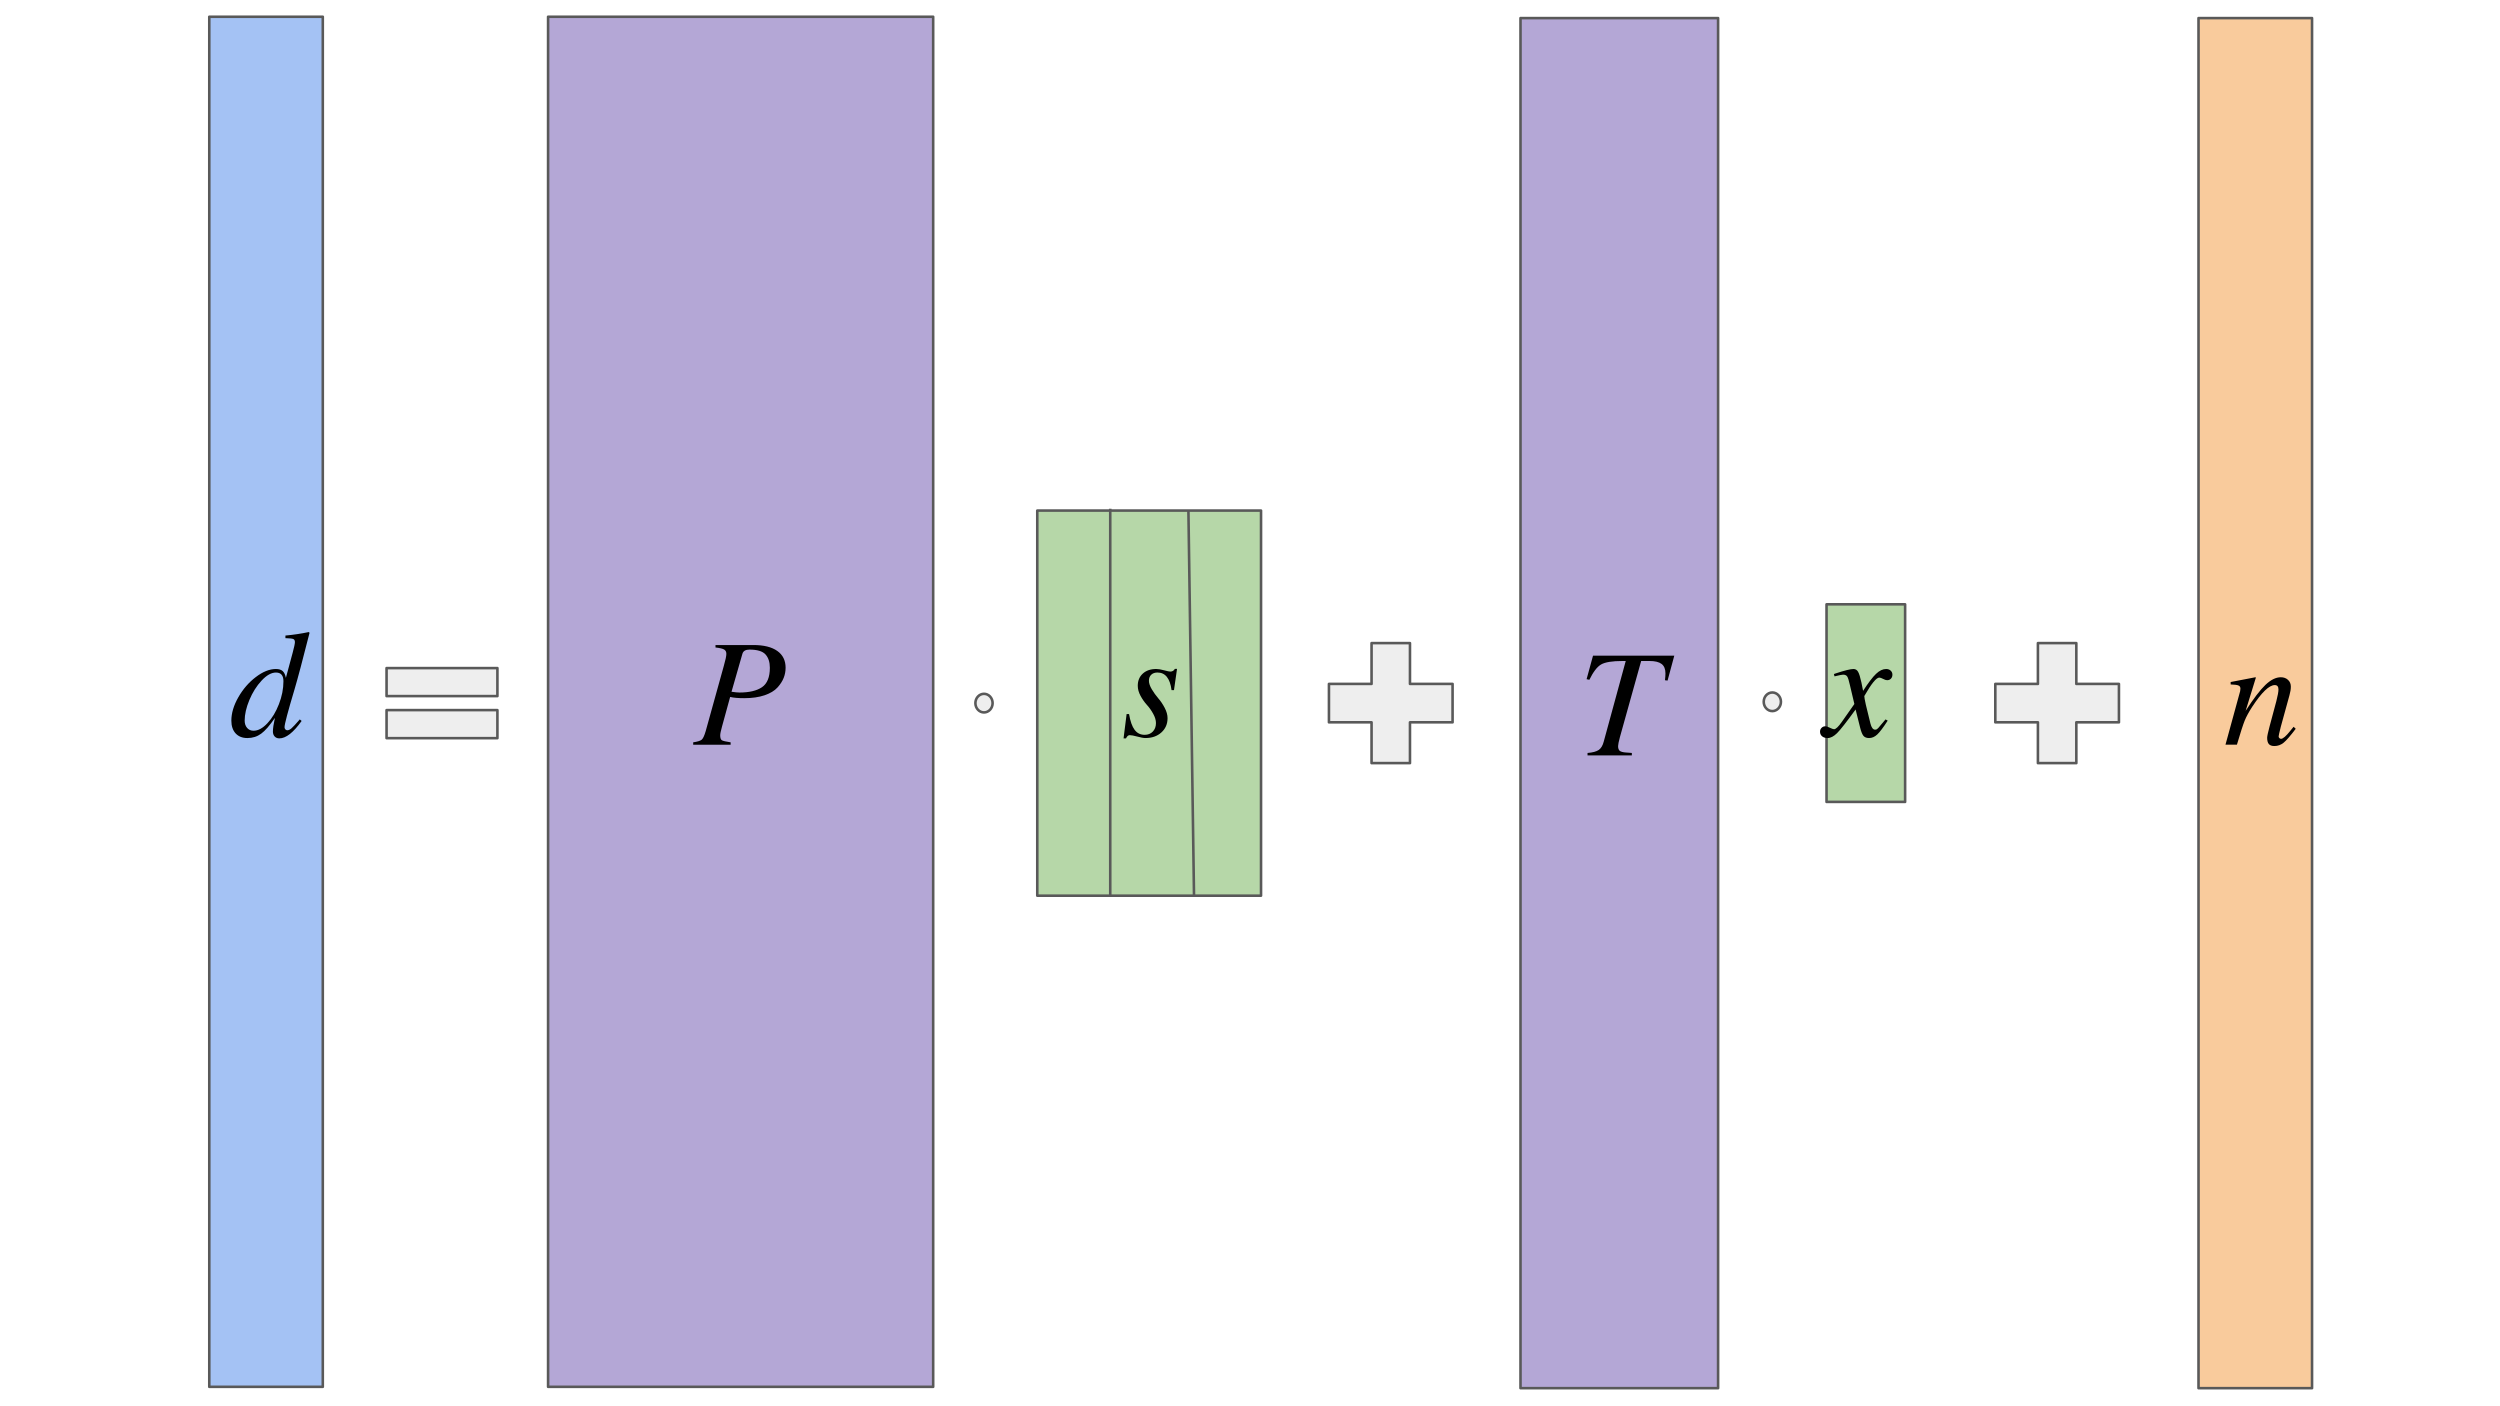 <svg version="1.1" viewBox="0.0 0.0 960.0 540.0" fill="none" stroke="none" stroke-linecap="square" stroke-miterlimit="10" xmlns:xlink="http://www.w3.org/1999/xlink" xmlns="http://www.w3.org/2000/svg"><rect x="0.0" y="0.0" width="960.0" height="540.0" fill="#808080" stroke="none"/><clipPath id="p.0"><path d="m0 0l960.0 0l0 540.0l-960.0 0l0 -540.0z" clip-rule="nonzero"/></clipPath><g clip-path="url(#p.0)"><path fill="#ffffff" d="m0 0l960.0 0l0 540.0l-960.0 0z" fill-rule="evenodd"/><path fill="#eeeeee" d="m148.44 256.545l42.566 0l0 10.764l-42.566 0zm0 16.145l42.566 0l0 10.764l-42.566 0z" fill-rule="evenodd"/><path stroke="#595959" stroke-width="1.0" stroke-linejoin="round" stroke-linecap="butt" d="m148.44 256.545l42.566 0l0 10.764l-42.566 0zm0 16.145l42.566 0l0 10.764l-42.566 0z" fill-rule="evenodd"/><path fill="#eeeeee" d="m374.55 270.0l0 0c0 -1.974 1.481 -3.575 3.307 -3.575l0 0c0.877 0 1.718 0.377 2.338 1.047c0.62 0.67 0.969 1.58 0.969 2.528l0 0c0 1.974 -1.481 3.575 -3.307 3.575l0 0c-1.826 0 -3.307 -1.6 -3.307 -3.575z" fill-rule="evenodd"/><path stroke="#595959" stroke-width="1.0" stroke-linejoin="round" stroke-linecap="butt" d="m374.55 270.0l0 0c0 -1.974 1.481 -3.575 3.307 -3.575l0 0c0.877 0 1.718 0.377 2.338 1.047c0.62 0.67 0.969 1.58 0.969 2.528l0 0c0 1.974 -1.481 3.575 -3.307 3.575l0 0c-1.826 0 -3.307 -1.6 -3.307 -3.575z" fill-rule="evenodd"/><path fill="#a4c2f4" d="m80.363 6.433l43.591 0l0 526.11l-43.591 0z" fill-rule="evenodd"/><path stroke="#595959" stroke-width="1.0" stroke-linejoin="round" stroke-linecap="butt" d="m80.363 6.433l43.591 0l0 526.11l-43.591 0z" fill-rule="evenodd"/><path fill="#000000" fill-opacity="0.0" d="m78.966 217.449l50.016 0l0 90.488l-50.016 0z" fill-rule="evenodd"/><path fill="#000000" d="m115.122 276.253l0.703 0.594q-4.75 6.688 -8.562 6.688q-1.109 0 -1.797 -0.734q-0.672 -0.734 -0.672 -1.906q0 -1.703 0.766 -5.219q-2.984 4.391 -5.281 6.062q-2.281 1.672 -5.281 1.672q-2.859 0 -4.516 -1.781q-1.641 -1.797 -1.641 -4.906q0 -4.281 2.672 -8.969q2.672 -4.688 6.719 -7.766q4.047 -3.094 7.734 -3.094q1.703 0 2.578 0.797q0.891 0.797 1.234 2.609l2.594 -9.609q0.875 -3.234 0.875 -4.109q0 -0.938 -0.625 -1.203q-0.609 -0.266 -3.016 -0.328l0 -1.0q4.516 -0.406 8.984 -1.344l0.281 0.297q-3.922 15.484 -5.797 21.813q-3.812 12.734 -3.812 14.438q0 0.469 0.312 0.828q0.328 0.344 0.734 0.344q0.766 0 1.609 -0.734q0.859 -0.734 3.203 -3.438zm-6.281 -14.656q0 -3.344 -2.875 -3.344q-2.625 0 -5.5 3.078q-2.875 3.078 -4.703 7.453q-1.812 4.359 -1.812 7.938q0 1.703 0.938 2.797q0.938 1.078 2.469 1.078q2.641 0 5.328 -2.875q2.703 -2.875 4.422 -7.328q1.734 -4.453 1.734 -8.797z" fill-rule="nonzero"/><path fill="#eeeeee" d="m510.317 262.625l16.362 0l0 -15.668l14.749 0l0 15.668l16.362 0l0 14.749l-16.362 0l0 15.668l-14.749 0l0 -15.668l-16.362 0z" fill-rule="evenodd"/><path stroke="#595959" stroke-width="1.0" stroke-linejoin="round" stroke-linecap="butt" d="m510.317 262.625l16.362 0l0 -15.668l14.749 0l0 15.668l16.362 0l0 14.749l-16.362 0l0 15.668l-14.749 0l0 -15.668l-16.362 0z" fill-rule="evenodd"/><path fill="#eeeeee" d="m677.266 269.488l0 0c0 -1.974 1.481 -3.575 3.307 -3.575l0 0c0.877 0 1.718 0.377 2.338 1.047c0.62 0.67 0.969 1.58 0.969 2.528l0 0c0 1.974 -1.481 3.575 -3.307 3.575l0 0c-1.826 0 -3.307 -1.6 -3.307 -3.575z" fill-rule="evenodd"/><path stroke="#595959" stroke-width="1.0" stroke-linejoin="round" stroke-linecap="butt" d="m677.266 269.488l0 0c0 -1.974 1.481 -3.575 3.307 -3.575l0 0c0.877 0 1.718 0.377 2.338 1.047c0.62 0.67 0.969 1.58 0.969 2.528l0 0c0 1.974 -1.481 3.575 -3.307 3.575l0 0c-1.826 0 -3.307 -1.6 -3.307 -3.575z" fill-rule="evenodd"/><path fill="#b4a7d6" d="m210.463 6.433l147.874 0l0 526.11l-147.874 0z" fill-rule="evenodd"/><path stroke="#595959" stroke-width="1.0" stroke-linejoin="round" stroke-linecap="butt" d="m210.463 6.433l147.874 0l0 526.11l-147.874 0z" fill-rule="evenodd"/><path fill="#b4a7d6" d="m257.655 220.672l57.921 0l0 90.488l-57.921 0z" fill-rule="evenodd"/><path fill="#000000" d="m301.67 256.429q0 2.0 -0.734 3.875q-0.734 1.875 -2.406 3.719q-1.672 1.844 -4.953 2.969q-3.281 1.109 -7.797 1.109q-3.469 0 -5.406 -0.469l-3.109 11.328q-0.703 2.516 -0.703 3.391q0 1.469 0.609 1.891q0.625 0.406 3.391 0.812l0 0.938l-14.375 0l0 -0.938q2.516 -0.359 3.281 -1.031q0.766 -0.672 1.531 -3.312l6.922 -24.922q1.0 -3.469 1.0 -4.703q0 -1.172 -0.859 -1.672q-0.844 -0.5 -3.312 -0.781l0 -0.938l14.547 0q5.984 0 9.172 2.266q3.203 2.25 3.203 6.469zm-6.047 0q0 -3.281 -1.672 -5.125q-1.672 -1.859 -6.188 -1.859q-2.219 0 -2.688 1.641l-4.172 14.547q2.0 0.297 3.047 0.297q5.641 0 8.656 -2.047q3.016 -2.062 3.016 -7.453z" fill-rule="nonzero"/><path fill="#b6d7a8" d="m484.235 196.063l0 147.874l-85.921 0l0 -147.874z" fill-rule="evenodd"/><path stroke="#595959" stroke-width="1.0" stroke-linejoin="round" stroke-linecap="butt" d="m484.235 196.063l0 147.874l-85.921 0l0 -147.874z" fill-rule="evenodd"/><path fill="#000000" fill-opacity="0.0" d="m426.335 195.861l0 147.969" fill-rule="evenodd"/><path stroke="#595959" stroke-width="1.0" stroke-linejoin="round" stroke-linecap="butt" d="m426.335 195.861l0 147.969" fill-rule="evenodd"/><path fill="#000000" fill-opacity="0.0" d="m456.358 196.575l2.142 147.244" fill-rule="evenodd"/><path stroke="#595959" stroke-width="1.0" stroke-linejoin="round" stroke-linecap="butt" d="m456.358 196.575l2.142 147.244" fill-rule="evenodd"/><path fill="#000000" fill-opacity="0.0" d="m421.512 217.449l43.591 0l0 90.488l-43.591 0z" fill-rule="evenodd"/><path fill="#000000" d="m439.902 283.409q-1.172 0 -3.172 -0.562q-2.0 -0.547 -2.938 -0.547q-0.812 0 -1.406 1.234l-0.938 0l1.172 -9.328l0.938 0q0.703 4.156 2.141 6.062q1.438 1.906 3.844 1.906q1.938 0 3.141 -1.25q1.203 -1.266 1.203 -3.266q0 -1.688 -1.094 -3.625q-1.078 -1.938 -2.406 -3.375q-1.312 -1.438 -2.406 -3.422q-1.078 -2.0 -1.078 -3.891q0 -2.922 1.938 -4.688q1.938 -1.766 5.156 -1.766q1.172 0 3.016 0.5q1.859 0.5 2.391 0.5q1.172 0 1.75 -1.047l0.828 0l-1.172 8.156l-0.938 0q-0.875 -6.75 -5.406 -6.75q-1.516 0 -2.406 0.859q-0.875 0.844 -0.875 2.312q0 1.406 1.109 3.281q1.125 1.875 2.469 3.438q1.359 1.547 2.469 3.656q1.109 2.109 1.109 3.984q0 3.344 -2.375 5.484q-2.375 2.141 -6.062 2.141z" fill-rule="nonzero"/><path fill="#b4a7d6" d="m583.873 6.945l75.874 0l0 526.11l-75.874 0z" fill-rule="evenodd"/><path stroke="#595959" stroke-width="1.0" stroke-linejoin="round" stroke-linecap="butt" d="m583.873 6.945l75.874 0l0 526.11l-75.874 0z" fill-rule="evenodd"/><path fill="#b4a7d6" d="m596.801 224.756l57.921 0l0 90.488l-57.921 0z" fill-rule="evenodd"/><path fill="#000000" d="m642.926 251.779l-2.578 9.562l-1.0 -0.125q0.188 -1.531 0.188 -2.641q0 -2.469 -1.469 -3.609q-1.469 -1.141 -4.641 -1.141l-3.219 0l-8.156 29.219q-0.703 2.625 -0.703 3.453q0 1.297 0.641 1.828q0.641 0.516 2.406 0.641q0.172 0 0.938 0.062q0.766 0.047 1.297 0.109l0 0.938l-17.016 0l0 -0.938q2.938 -0.234 4.281 -1.141q1.344 -0.906 1.938 -3.203l8.453 -30.969l-1.234 0q-5.922 0 -8.219 1.328q-2.281 1.312 -4.516 5.891l-1.062 -0.234l2.469 -9.031l31.203 0z" fill-rule="nonzero"/><path fill="#b6d7a8" d="m731.563 232.063l0 75.874l-30.173 0l0 -75.874z" fill-rule="evenodd"/><path stroke="#595959" stroke-width="1.0" stroke-linejoin="round" stroke-linecap="butt" d="m731.563 232.063l0 75.874l-30.173 0l0 -75.874z" fill-rule="evenodd"/><path fill="#000000" fill-opacity="0.0" d="m691.467 217.449l50.016 0l0 90.488l-50.016 0z" fill-rule="evenodd"/><path fill="#000000" d="m720.061 280.191q0.406 0 0.703 -0.203q0.297 -0.203 0.547 -0.5q0.266 -0.297 1.094 -1.297q0.828 -1.0 1.641 -1.938l0.828 0.469q-2.531 3.938 -4.0 5.312q-1.453 1.375 -3.156 1.375q-1.406 0 -2.125 -0.812q-0.703 -0.828 -1.281 -3.109l-1.766 -7.047q-5.219 7.219 -7.125 9.094q-1.906 1.875 -3.609 1.875q-1.344 0 -2.125 -0.672q-0.797 -0.672 -0.797 -1.781q0 -0.891 0.594 -1.469q0.578 -0.594 1.391 -0.594q0.703 0 1.812 0.562q1.125 0.562 1.594 0.562q1.0 0 2.984 -2.828l4.812 -6.859l-1.703 -7.219q-0.578 -2.641 -1.047 -3.344q-0.469 -0.703 -1.594 -0.703q-0.578 0 -3.281 0.656l-0.234 -0.891l0.656 -0.234q5.156 -1.703 6.859 -1.703q1.172 0 1.781 1.094q0.625 1.078 1.266 4.078l0.641 3.219q3.047 -4.688 4.984 -6.531q1.938 -1.859 3.875 -1.859q1.062 0 1.734 0.625q0.672 0.609 0.672 1.547q0 0.938 -0.562 1.531q-0.547 0.594 -1.484 0.594q-0.594 0 -1.531 -0.5q-0.938 -0.5 -1.469 -0.5q-1.703 0 -5.75 7.094q0 1.344 2.344 10.5q0.594 2.406 1.828 2.406z" fill-rule="nonzero"/><path fill="#eeeeee" d="m766.199 262.625l16.362 0l0 -15.668l14.749 0l0 15.668l16.362 0l0 14.749l-16.362 0l0 15.668l-14.749 0l0 -15.668l-16.362 0z" fill-rule="evenodd"/><path stroke="#595959" stroke-width="1.0" stroke-linejoin="round" stroke-linecap="butt" d="m766.199 262.625l16.362 0l0 -15.668l14.749 0l0 15.668l16.362 0l0 14.749l-16.362 0l0 15.668l-14.749 0l0 -15.668l-16.362 0z" fill-rule="evenodd"/><path fill="#f9cb9c" d="m844.23 6.945l43.591 0l0 526.11l-43.591 0z" fill-rule="evenodd"/><path stroke="#595959" stroke-width="1.0" stroke-linejoin="round" stroke-linecap="butt" d="m844.23 6.945l43.591 0l0 526.11l-43.591 0z" fill-rule="evenodd"/><path fill="#000000" fill-opacity="0.0" d="m844.761 220.625l50.016 0l0 90.488l-50.016 0z" fill-rule="evenodd"/><path fill="#000000" d="m880.746 279.085l0.812 0.766q-3.047 4.047 -4.641 5.344q-1.578 1.281 -3.562 1.281q-1.469 0 -2.125 -0.766q-0.641 -0.766 -0.641 -2.406q0 -0.875 0.938 -4.391l2.594 -9.688q0.812 -3.172 0.812 -4.453q0 -1.703 -1.406 -1.703q-3.219 0 -8.672 8.328q-1.938 2.984 -2.891 5.312q-0.938 2.312 -2.984 9.234l-4.391 0l5.625 -20.531q0.109 -0.578 0.109 -1.0q0 -0.875 -0.766 -1.188q-0.75 -0.328 -2.984 -0.391l0 -0.938q5.922 -1.109 9.5 -1.828l0.188 0.125l-3.938 12.781q4.516 -7.031 7.594 -9.969q3.078 -2.938 5.906 -2.938q1.688 0 2.766 1.0q1.094 1.0 1.094 2.578q0 1.531 -0.531 3.344l-3.328 12.094q-0.828 3.281 -0.828 3.688q0 0.359 0.281 0.656q0.297 0.281 0.656 0.281q1.109 0 3.578 -3.109l1.234 -1.516z" fill-rule="nonzero"/></g></svg>